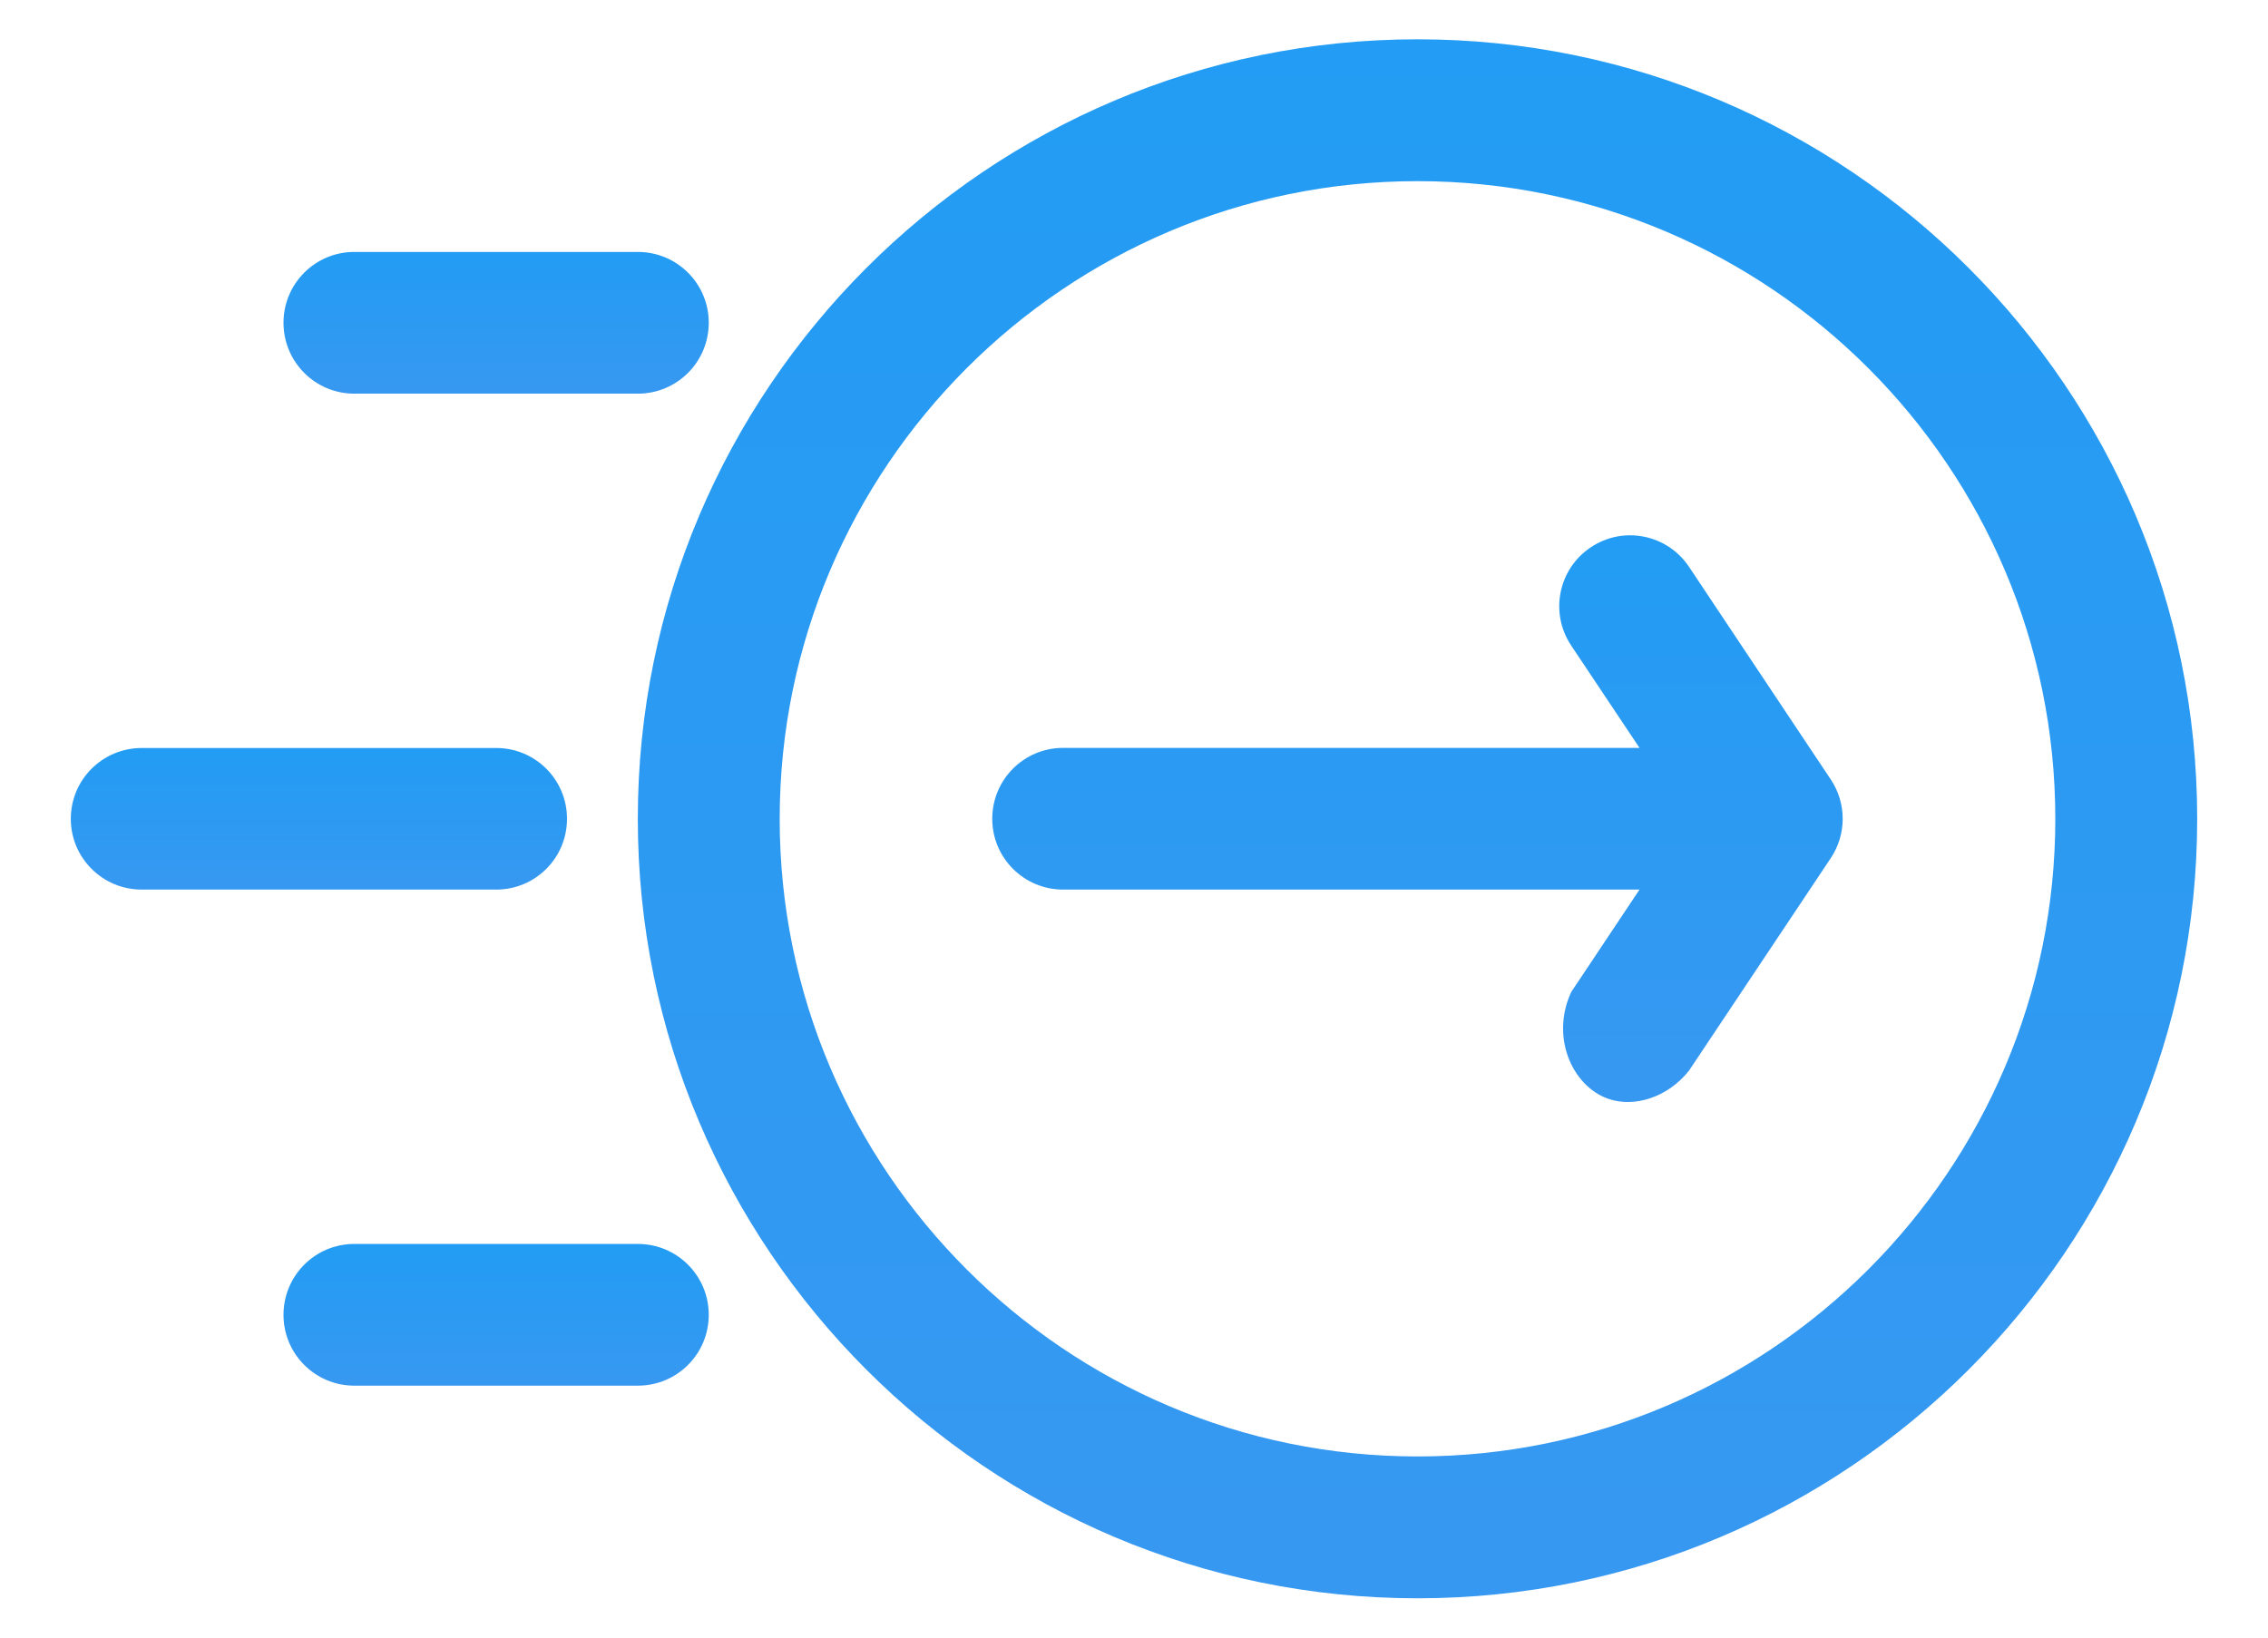 <svg width="18" height="13" viewBox="0 0 18 13" fill="none" xmlns="http://www.w3.org/2000/svg">
<path d="M11.25 0.312C14.662 0.312 17.438 3.088 17.438 6.5C17.438 9.912 14.662 12.688 11.25 12.688C7.838 12.688 5.062 9.912 5.062 6.5C5.062 3.088 7.838 0.312 11.25 0.312ZM11.25 11.562C14.041 11.562 16.312 9.291 16.312 6.5C16.312 3.709 14.041 1.438 11.25 1.438C8.459 1.438 6.188 3.709 6.188 6.5C6.188 9.291 8.459 11.562 11.25 11.562Z" fill="url(#paint0_linear_353_5223)"/>
<path d="M1.125 5.938H3.938C4.249 5.938 4.5 6.189 4.5 6.5C4.5 6.811 4.249 7.062 3.938 7.062H1.125C0.814 7.062 0.562 6.811 0.562 6.5C0.562 6.189 0.814 5.938 1.125 5.938Z" fill="url(#paint1_linear_353_5223)"/>
<path d="M2.812 9.875H5.062C5.374 9.875 5.625 10.127 5.625 10.438C5.625 10.748 5.374 11 5.062 11H2.812C2.501 11 2.25 10.748 2.25 10.438C2.25 10.127 2.501 9.875 2.812 9.875Z" fill="url(#paint2_linear_353_5223)"/>
<path d="M5.062 3.125H2.812C2.501 3.125 2.25 2.873 2.25 2.562C2.25 2.252 2.501 2 2.812 2H5.062C5.374 2 5.625 2.252 5.625 2.562C5.625 2.873 5.374 3.125 5.062 3.125Z" fill="url(#paint3_linear_353_5223)"/>
<path d="M8.438 5.937H13.012L12.47 5.125C12.297 4.866 12.367 4.517 12.625 4.345C12.884 4.171 13.233 4.242 13.405 4.5L14.53 6.188C14.656 6.377 14.656 6.623 14.53 6.812L13.405 8.499C13.237 8.711 12.97 8.797 12.759 8.721C12.476 8.618 12.305 8.231 12.47 7.875L13.012 7.062H8.438C8.126 7.062 7.875 6.81 7.875 6.5C7.875 6.189 8.126 5.937 8.438 5.937Z" fill="url(#paint4_linear_353_5223)"/>
<defs>
<linearGradient id="paint0_linear_353_5223" x1="11.25" y1="0.312" x2="11.25" y2="12.688" gradientUnits="userSpaceOnUse">
<stop stop-color="#229CF4"/>
<stop offset="1" stop-color="#3798F1"/>
</linearGradient>
<linearGradient id="paint1_linear_353_5223" x1="2.531" y1="5.938" x2="2.531" y2="7.062" gradientUnits="userSpaceOnUse">
<stop stop-color="#229CF4"/>
<stop offset="1" stop-color="#3798F1"/>
</linearGradient>
<linearGradient id="paint2_linear_353_5223" x1="3.938" y1="9.875" x2="3.938" y2="11" gradientUnits="userSpaceOnUse">
<stop stop-color="#229CF4"/>
<stop offset="1" stop-color="#3798F1"/>
</linearGradient>
<linearGradient id="paint3_linear_353_5223" x1="3.938" y1="2" x2="3.938" y2="3.125" gradientUnits="userSpaceOnUse">
<stop stop-color="#229CF4"/>
<stop offset="1" stop-color="#3798F1"/>
</linearGradient>
<linearGradient id="paint4_linear_353_5223" x1="11.25" y1="4.25" x2="11.25" y2="8.748" gradientUnits="userSpaceOnUse">
<stop stop-color="#229CF4"/>
<stop offset="1" stop-color="#3798F1"/>
</linearGradient>
</defs>
</svg>
